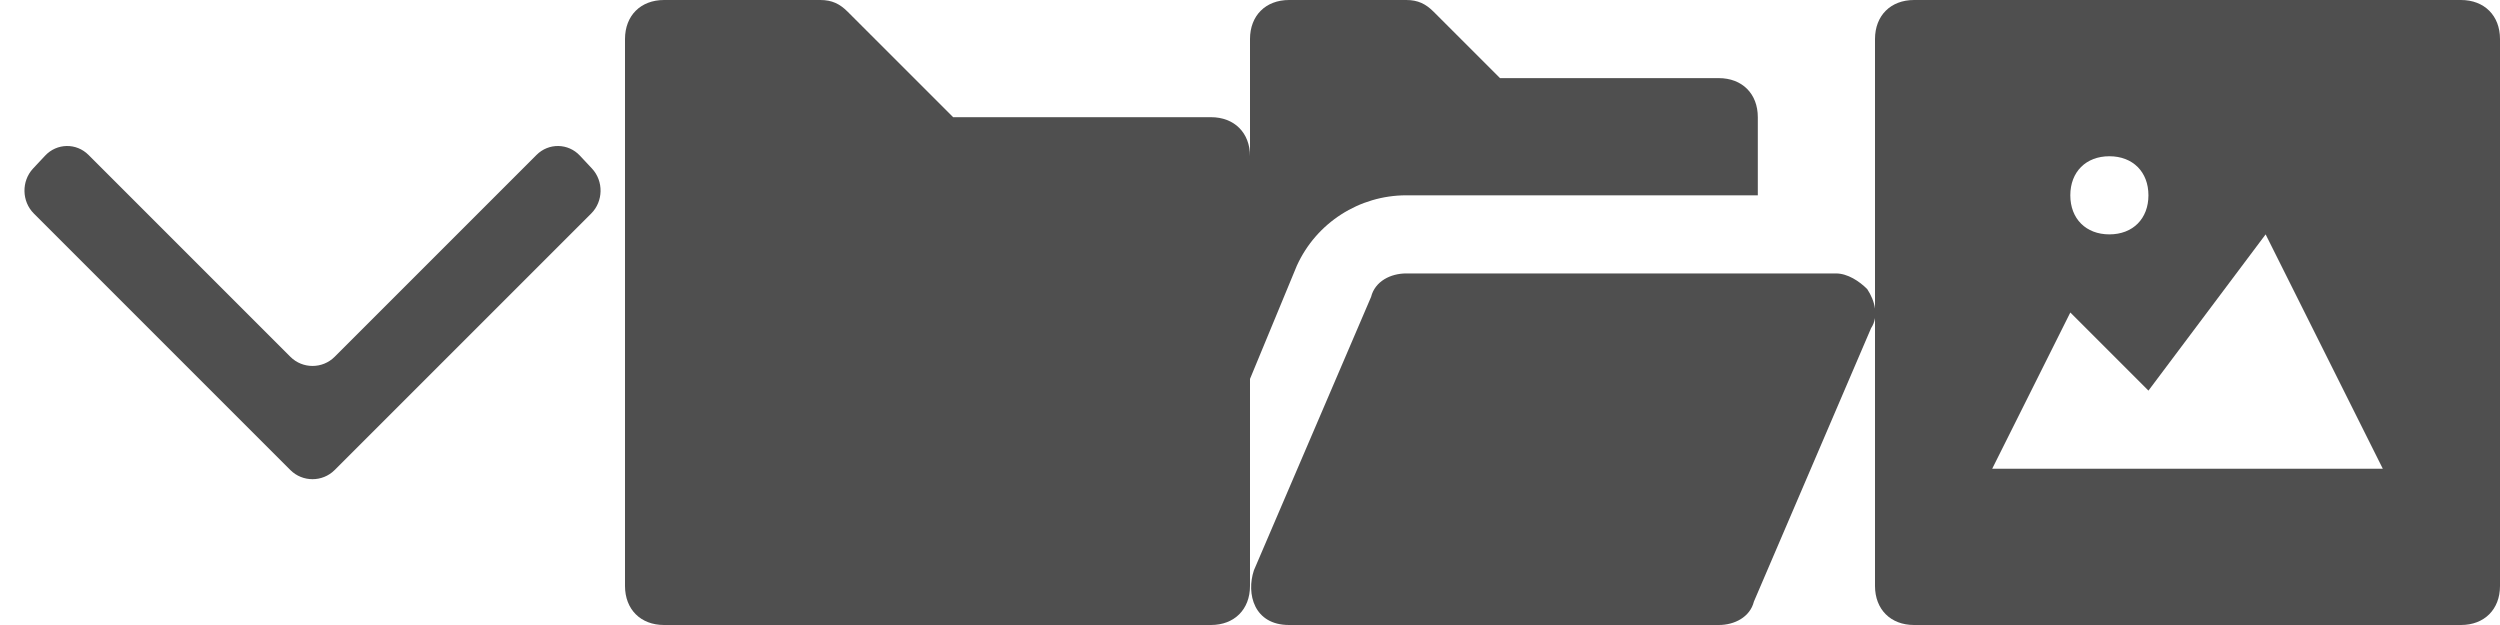 <?xml version="1.0" encoding="utf-8"?>
<!-- Generator: Adobe Illustrator 16.0.0, SVG Export Plug-In . SVG Version: 6.00 Build 0)  -->
<!DOCTYPE svg PUBLIC "-//W3C//DTD SVG 1.1//EN" "http://www.w3.org/Graphics/SVG/1.1/DTD/svg11.dtd">
<svg version="1.1" id="Layer_1" xmlns="http://www.w3.org/2000/svg" xmlns:xlink="http://www.w3.org/1999/xlink" x="0px" y="0px"
	 width="64px" height="16px" viewBox="0 0 64 16" enable-background="new 0 0 64 16" xml:space="preserve">
<g transform="translate(0, 0)">
	<g>
		<path fill="#4F4F4F" d="M8.566,12.034c-0.312,0.311-0.82,0.311-1.132,0L0.866,5.466c-0.312-0.312-0.32-0.829-0.02-1.151
			l0.309-0.33c0.3-0.322,0.8-0.331,1.111-0.019l5.169,5.169c0.311,0.311,0.82,0.311,1.131,0l5.169-5.169
			c0.311-0.312,0.811-0.303,1.111,0.019l0.309,0.33c0.3,0.322,0.292,0.839-0.02,1.151L8.566,12.034z"/>
	</g>
</g>
<g transform="translate(16, 0)">
	<path fill="#4F4F4F" d="M15,3H8.4L5.7,0.3C5.5,0.1,5.3,0,5,0H1C0.4,0,0,0.4,0,1v14c0,0.6,0.4,1,1,1h14c0.6,0,1-0.4,1-1V4
		C16,3.4,15.6,3,15,3z"/>
</g>
<g transform="translate(32, 0)">
	<path fill="#4F4F4F" d="M15.8,7.4C15.6,7.2,15.3,7,15,7H4C3.6,7,3.2,7.2,3.1,7.6l-3,7C-0.1,15.2,0.1,16,1,16h11
		c0.4,0,0.8-0.2,0.9-0.6l3-7C16.1,8.1,16,7.7,15.8,7.4z"/>
	<path fill="#4F4F4F" d="M1.2,6.8C1.7,5.7,2.8,5,4,5h9V3c0-0.6-0.4-1-1-1H6.4L4.7,0.3C4.5,0.1,4.3,0,4,0H1C0.4,0,0,0.4,0,1v8.7
		L1.2,6.8z"/>
</g>
<g transform="translate(48, 0)">
	<path fill="#4F4F4F" d="M15,0H1C0.4,0,0,0.4,0,1v14c0,0.6,0.4,1,1,1h14c0.6,0,1-0.4,1-1V1C16,0.4,15.6,0,15,0z M6,4
		c0.6,0,1,0.4,1,1S6.6,6,6,6S5,5.6,5,5S5.4,4,6,4z M3,12l2-4l2,2l3-4l3,6H3z"/>
</g>
</svg>

